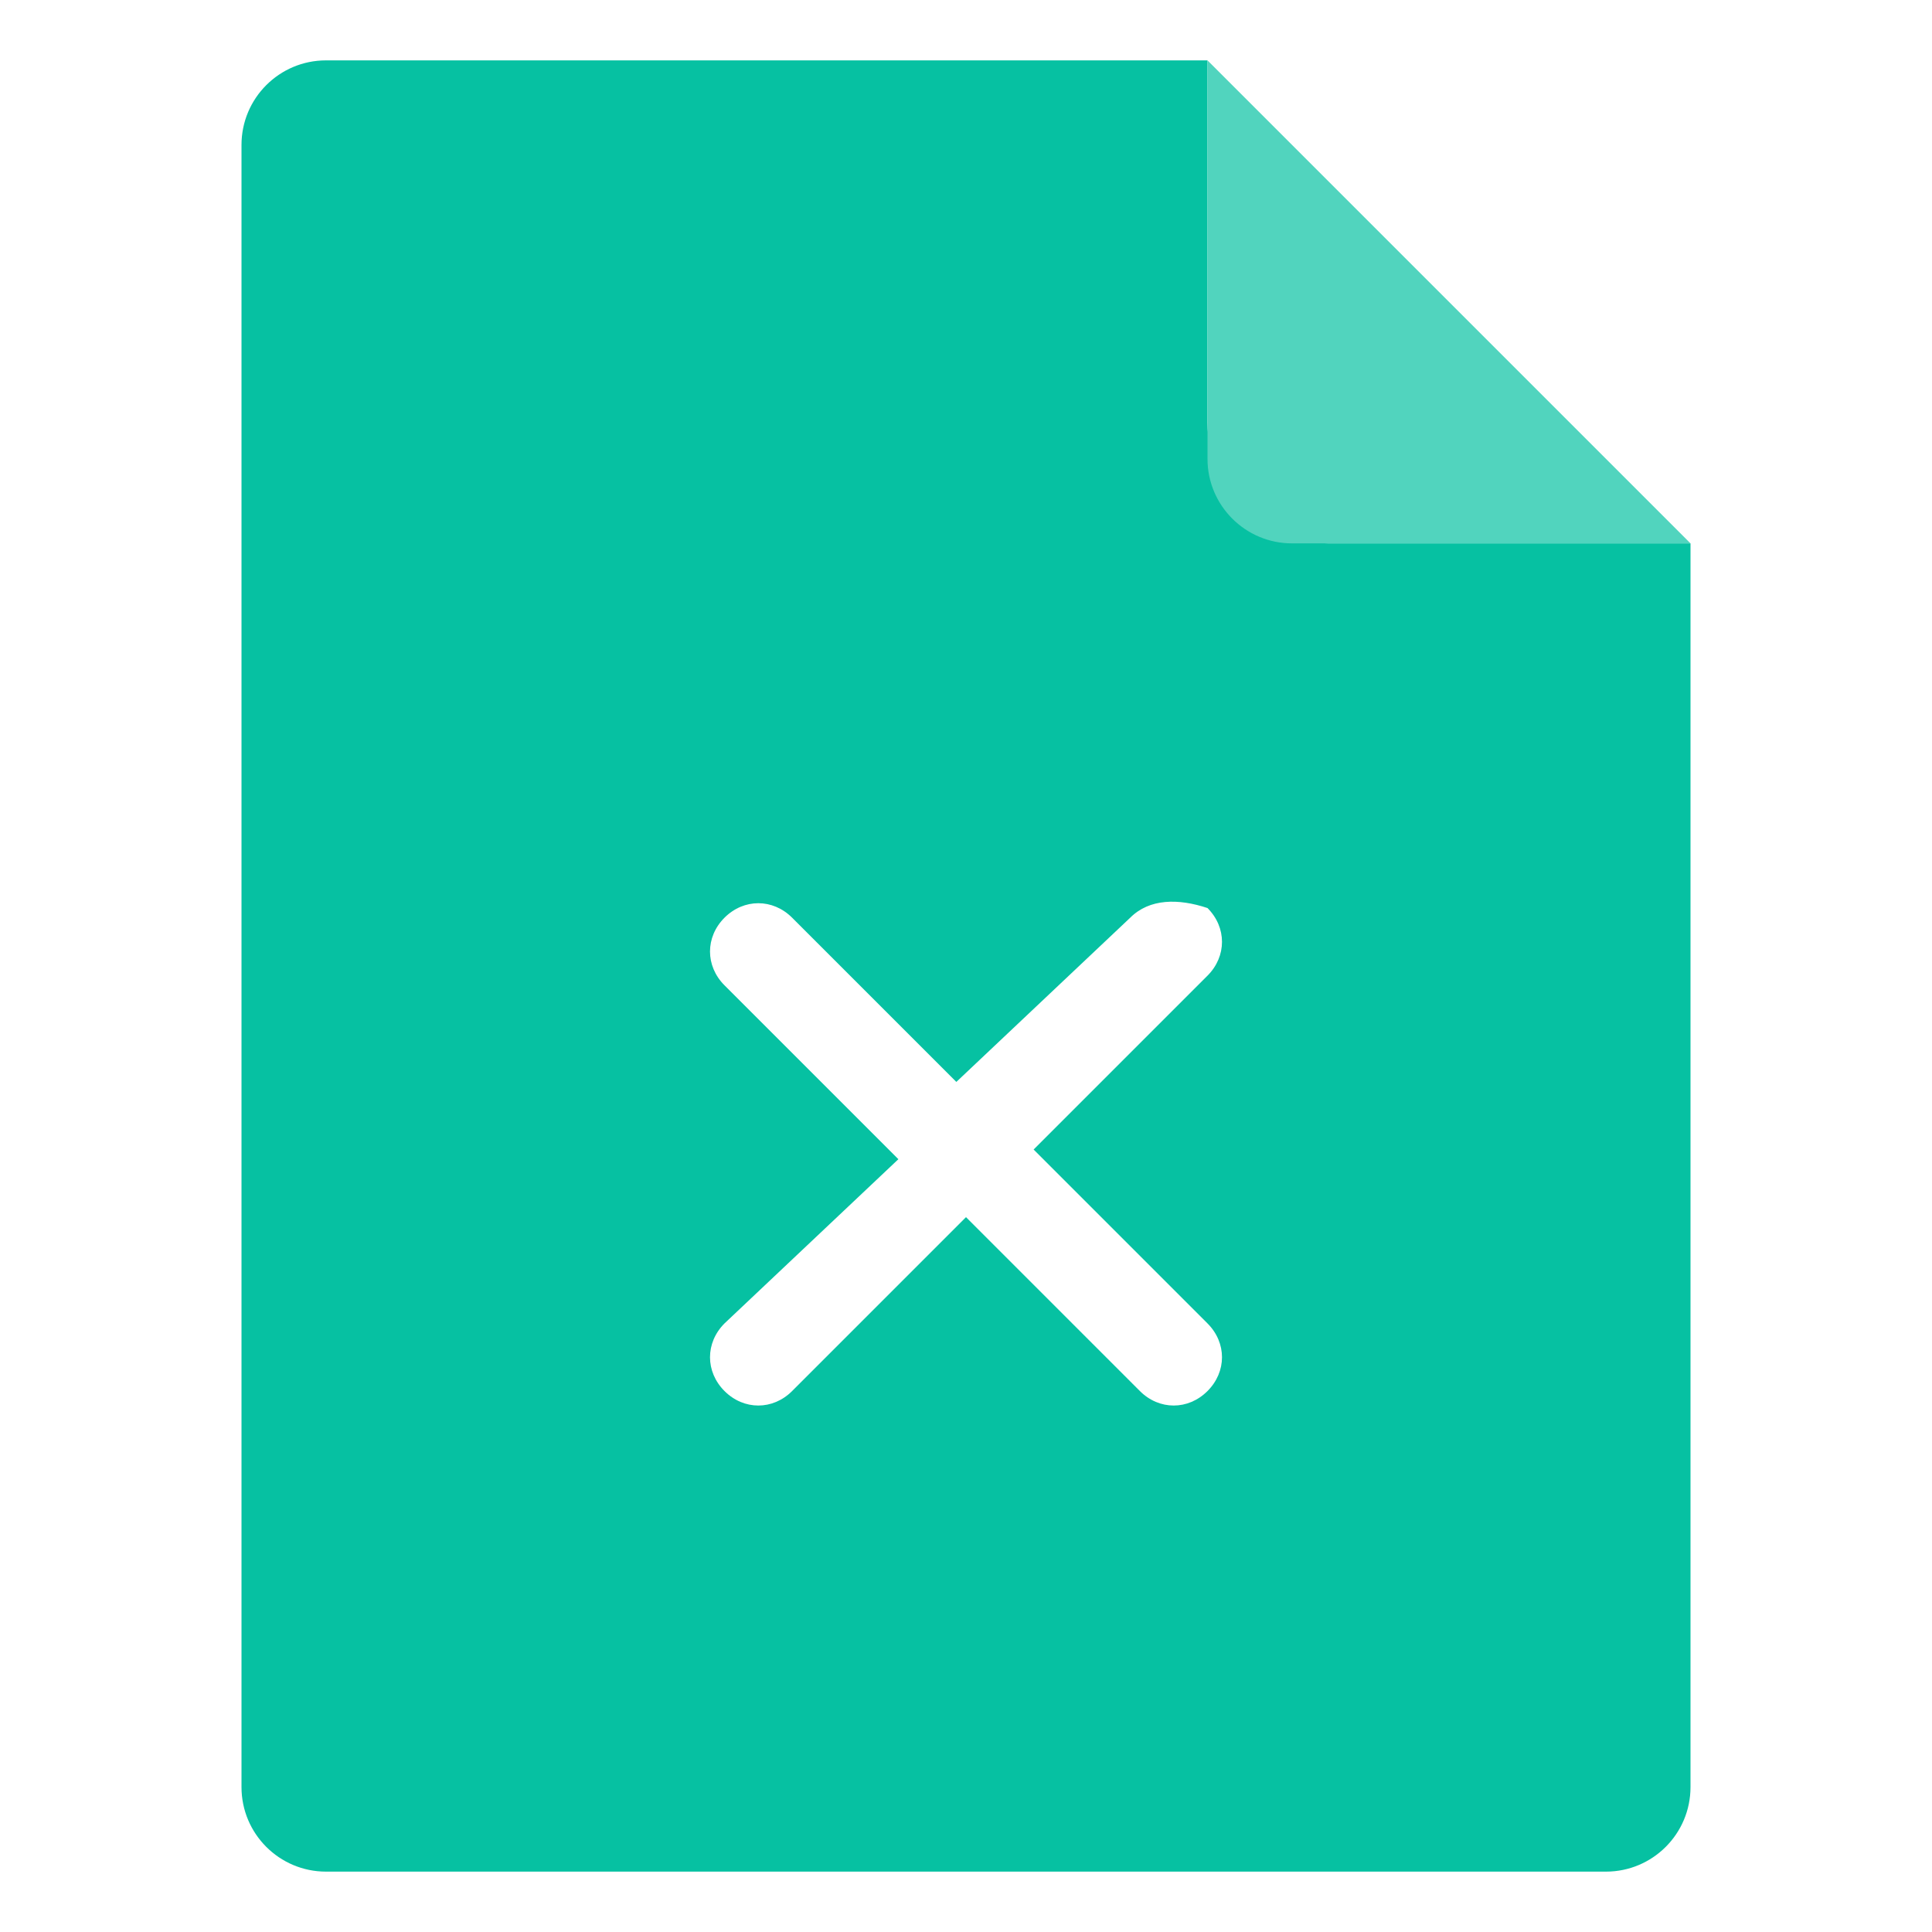 <svg width="32" height="32" viewBox="0 0 32 32" fill="none" xmlns="http://www.w3.org/2000/svg">
<rect x="0" y="0" width="32" height="32" fill="#333333" stroke="none"/>
<g clip-path="url(#clip0_590_3602)">
<rect width="32" height="32" fill="white"/>
<path fill-rule="evenodd" clip-rule="evenodd" d="M5.4 1C4.627 1 4 1.627 4 2.4V29.6C4 30.373 4.627 31 5.4 31H26.6C27.373 31 28 30.373 28 29.6V9H22C20.895 9 20 8.105 20 7V1H5.4Z" fill="#06C1A2"/>
<path d="M21.4 9H28L20 1V7.6C20 8.373 20.627 9 21.4 9Z" fill="#51D4BE"/>
<path d="M17.12 19.04L20 16.16C20.32 15.84 20.32 15.36 20 15.04C19.52 14.88 19.04 14.88 18.72 15.2L15.84 17.92L13.12 15.2C12.8 14.88 12.32 14.88 12 15.2C11.68 15.52 11.68 16 12 16.32L14.88 19.2L12 21.92C11.68 22.24 11.68 22.72 12 23.04C12.32 23.36 12.8 23.36 13.12 23.04L16 20.16L18.88 23.04C19.2 23.36 19.68 23.36 20 23.04C20.32 22.72 20.32 22.24 20 21.92L17.12 19.04Z" fill="white"/>
</g>
<defs>
<clipPath id="clip0_590_3602">
<rect width="32" height="32" fill="white"/>
</clipPath>
</defs>
</svg>
